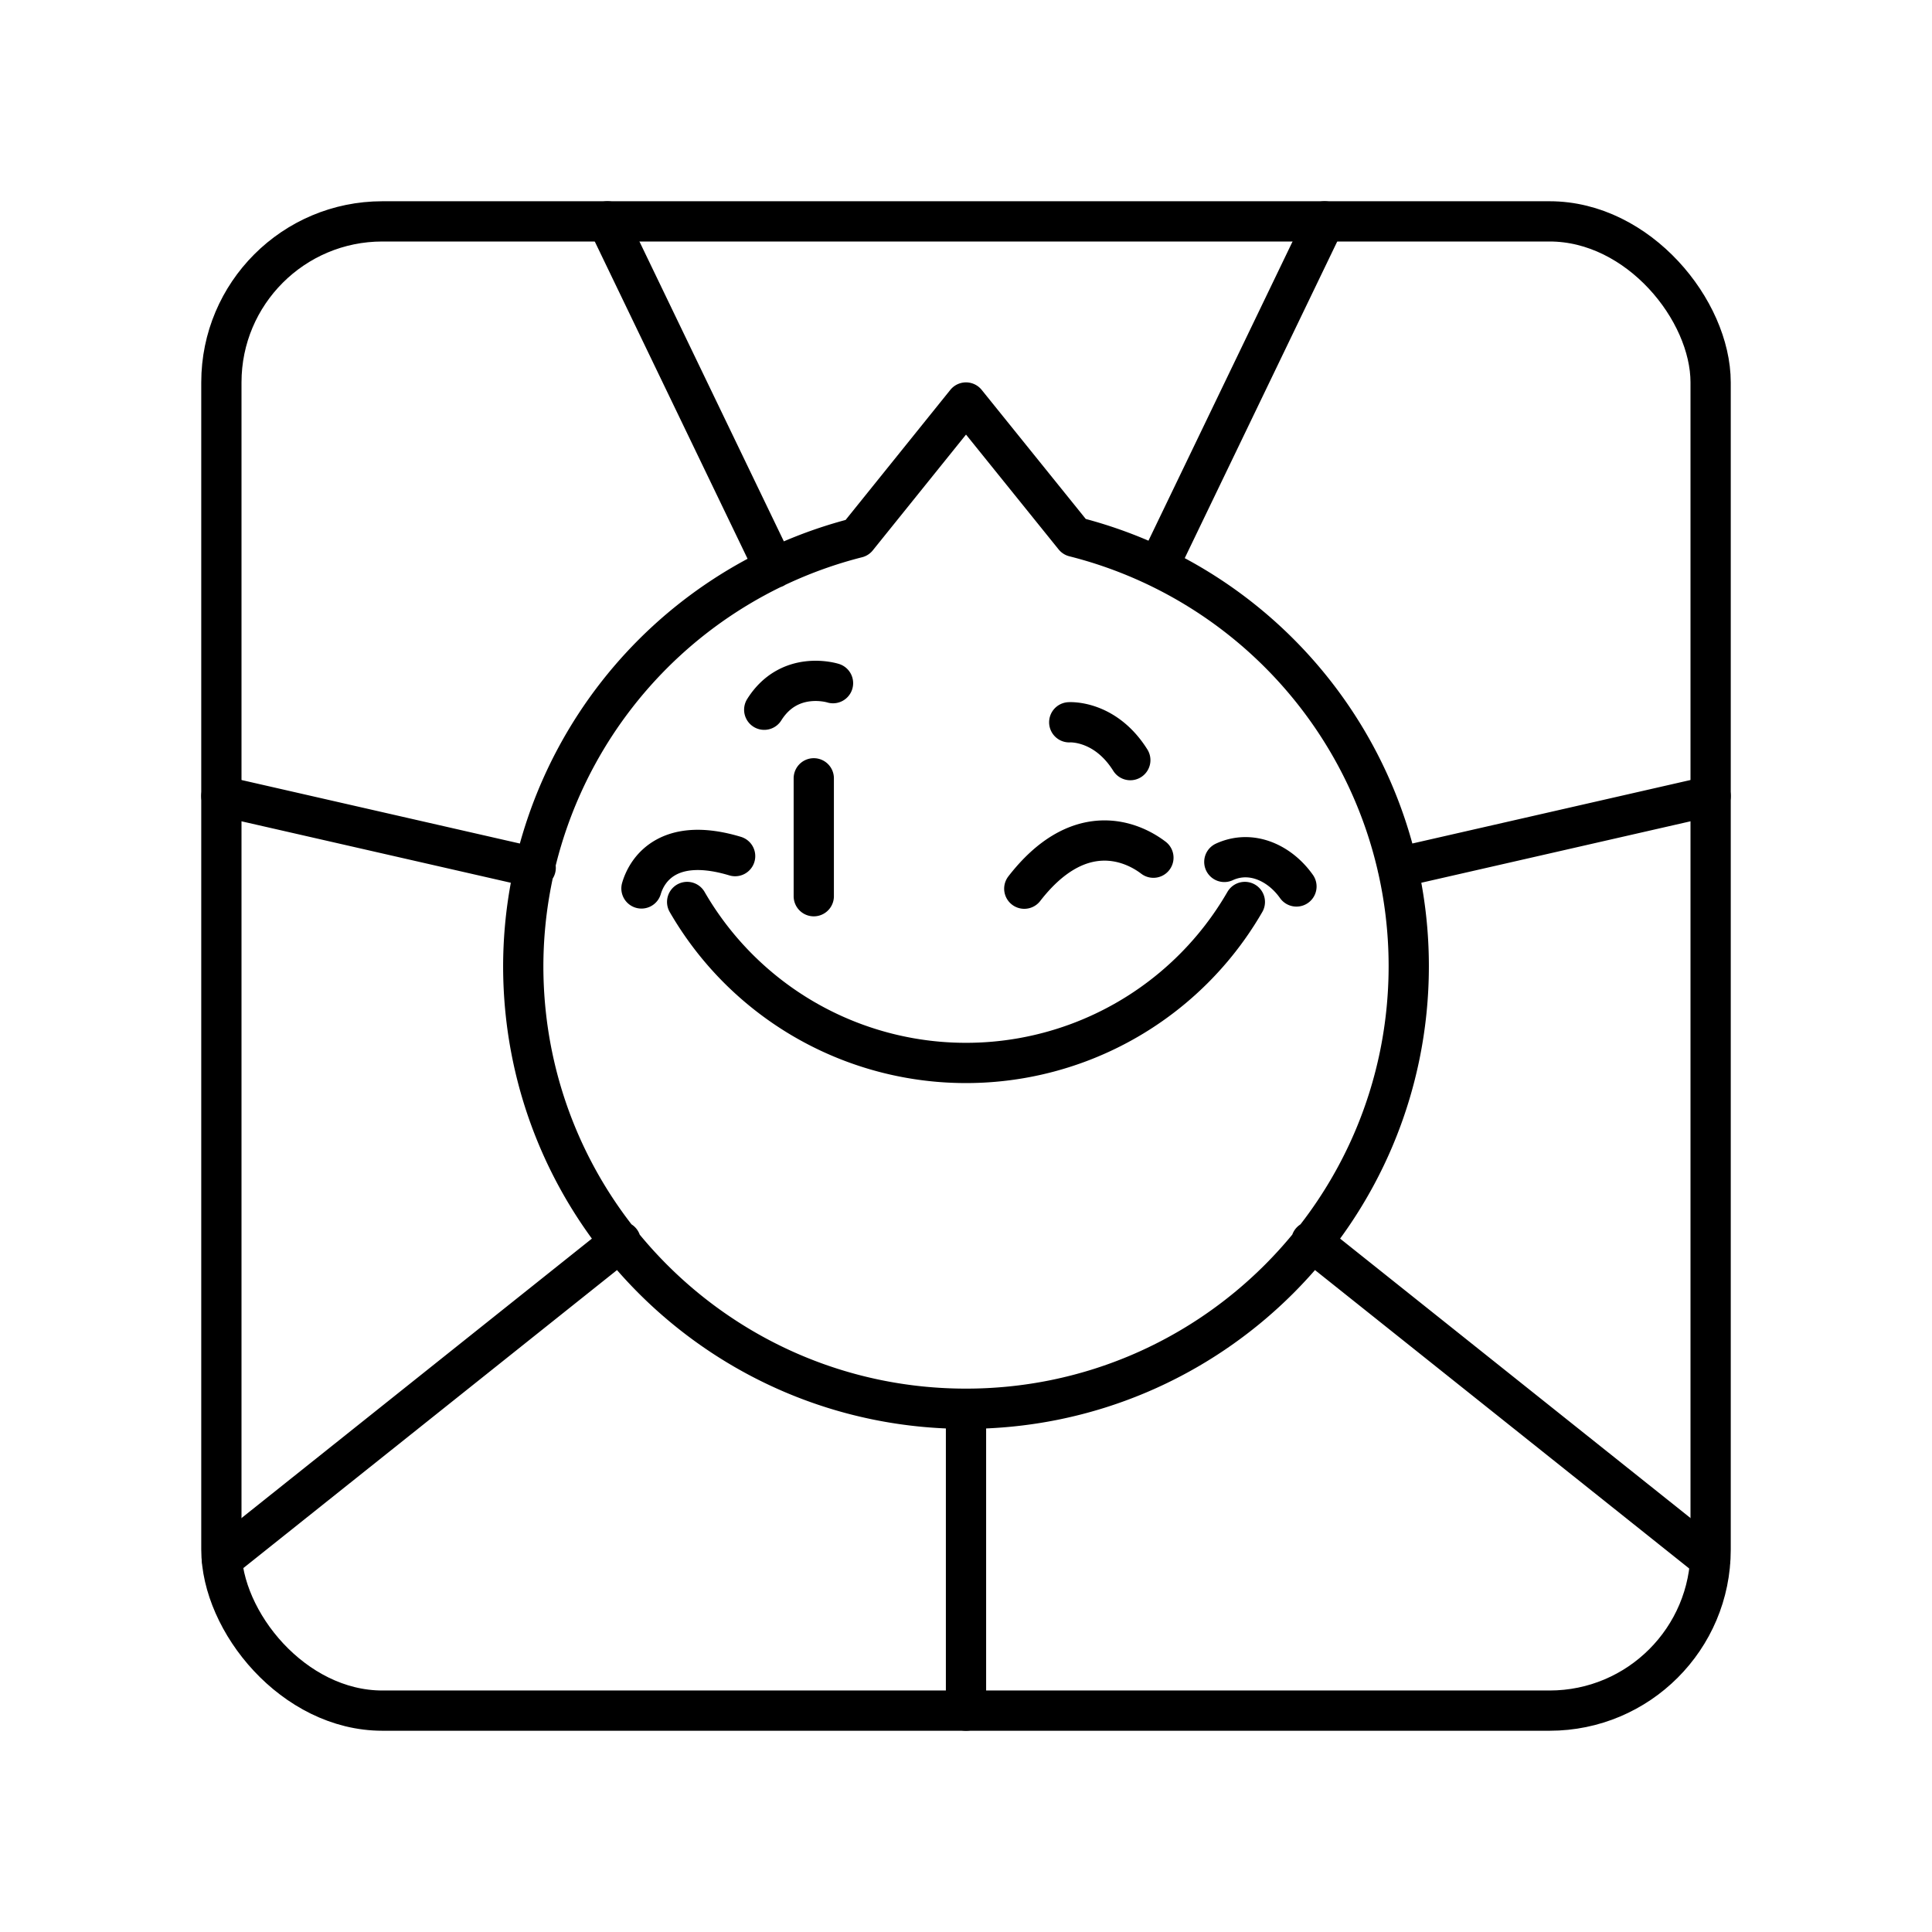 <svg xmlns="http://www.w3.org/2000/svg" width="1em" height="1em" viewBox="0 0 48 48"><rect width="37" height="37" x="5.5" y="5.5" fill="none" stroke="currentColor" stroke-linecap="round" stroke-linejoin="round" rx="4" ry="4"/><path fill="none" stroke="currentColor" stroke-linecap="round" stroke-linejoin="round" d="m24 10l-2.705 3.36A11 11 0 0 0 13 24c0 6.075 4.925 11 11 11s11-4.925 11-11a11 11 0 0 0-8.31-10.664zm4.772 4.09l4.137-8.59m-17.818 0l4.147 8.611m-5.929 7.449L5.5 19.778m37 0l-7.777 1.775m-2.145 9.288l9.909 7.902m-36.973 0l9.908-7.902M24 35v7.5m-3.782-23.163v2.929"/><path fill="none" stroke="currentColor" stroke-linecap="round" stroke-linejoin="round" d="M25.448 22.079c1.312-1.693 2.603-1.23 3.208-.77m-9.669-3.676c.63-1.004 1.709-.66 1.709-.66m7.386 1.912c-.63-1.004-1.517-.94-1.517-.94m4.363 4.464a8 8 0 0 1-13.856 0m1.192-1.139c-1.626-.49-2.18.302-2.327.803m14.481-.659c.677-.31 1.385.034 1.792.61"/></svg>